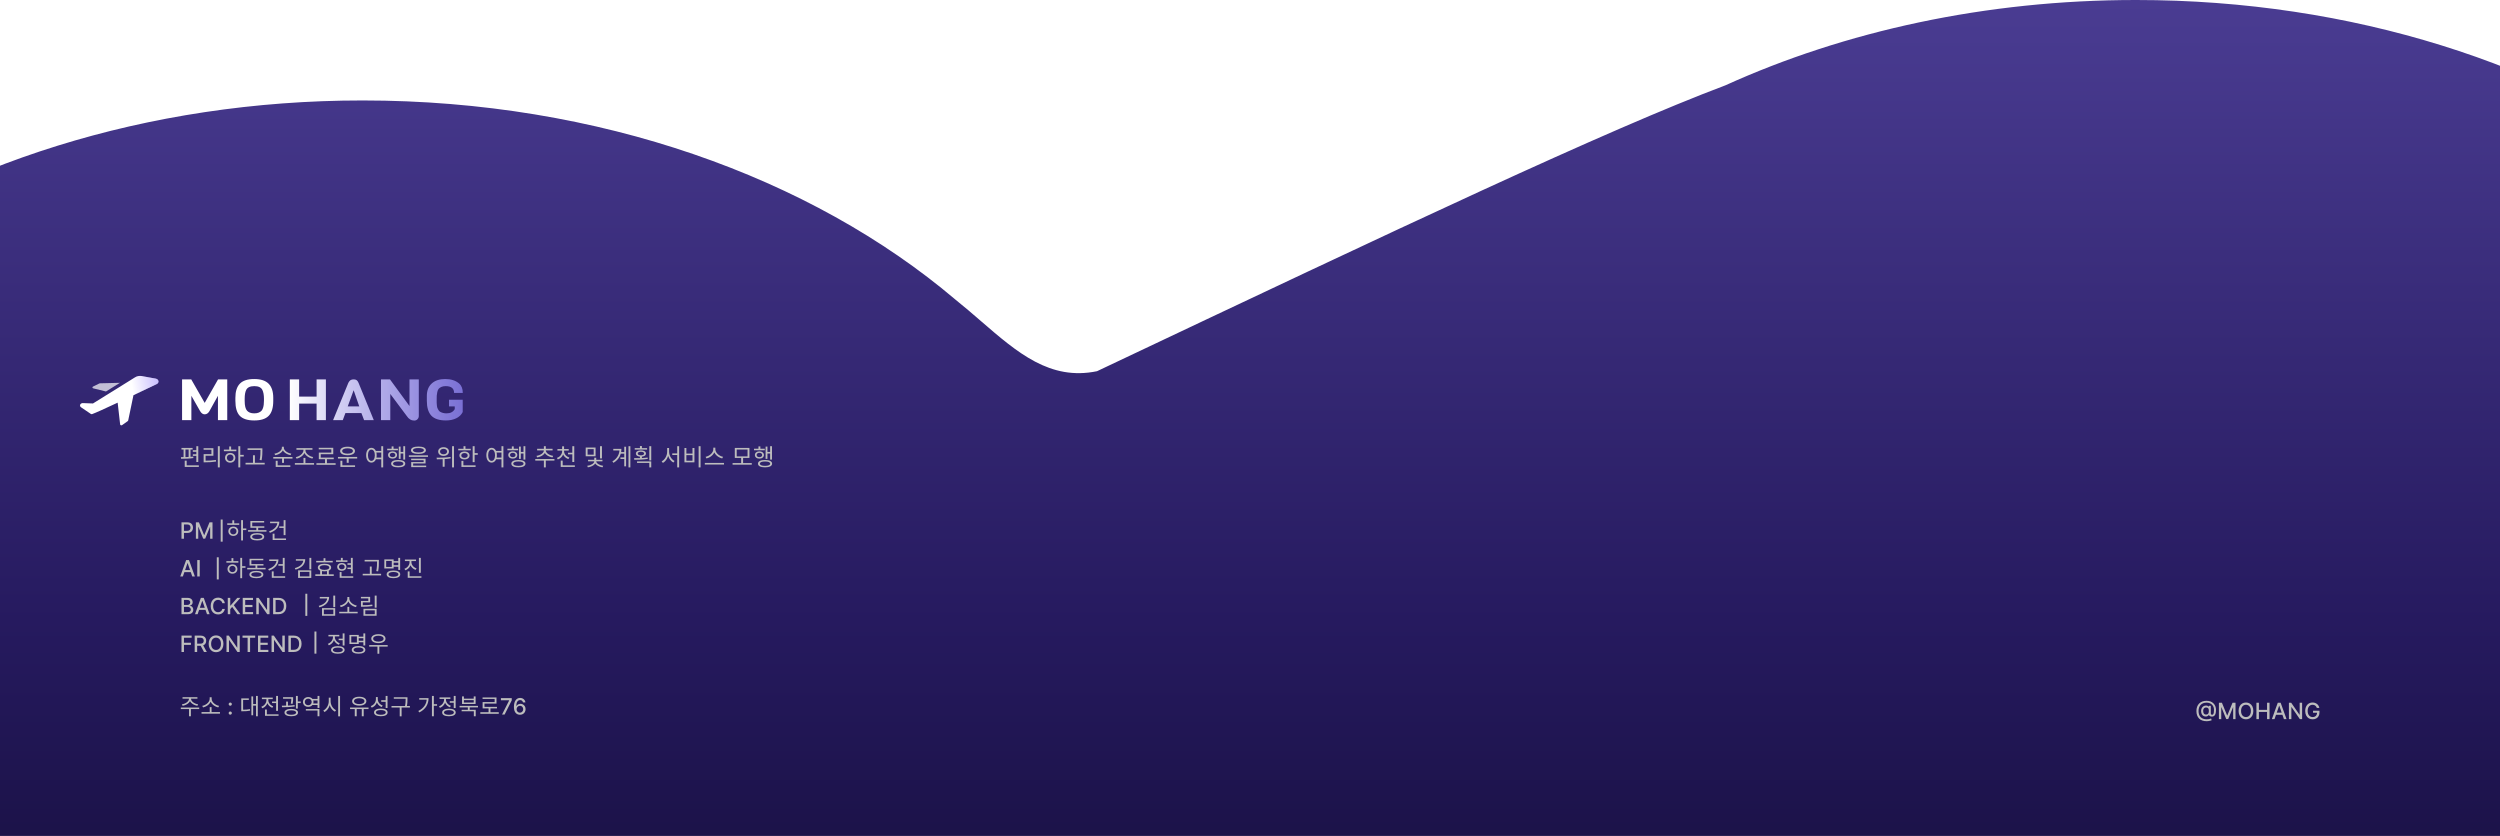 <svg width="1920" height="642" viewBox="0 0 1920 642" fill="none" xmlns="http://www.w3.org/2000/svg">
<g clip-path="url(#clip0_338_259)">
<path fill-rule="evenodd" clip-rule="evenodd" d="M1640.5 886.74C1973.25 886.74 2243 688.236 2243 443.37C2243 198.504 1973.25 0 1640.5 0C1524.84 0 1416.79 23.983 1325.04 65.559C1233.47 100.077 1077.86 173.645 842.5 285.087C806.489 292.545 781.395 270.842 753.342 246.579C746.963 241.061 740.431 235.412 733.582 229.942C623.116 136.335 460.201 77.146 278.5 77.146C-54.252 77.146 -324 275.65 -324 520.517C-324 765.383 -54.252 963.887 278.5 963.887C510.835 963.887 712.455 867.113 812.985 725.354H1175.54C1286.04 823.915 1453.3 886.74 1640.5 886.74Z" fill="url(#paint0_linear_338_259)"/>
<g filter="url(#filter0_d_338_259)">
<path d="M167.379 301.516L160.801 313.381C159.841 314.963 158.642 315.754 157.203 315.754C155.798 315.754 154.616 314.919 153.657 313.249L146.975 301.516V320.192H139.831V288.905H146.872L157.203 306.965L167.482 288.905H174.523V320.192H167.379V301.516ZM209.86 303.098V305.471C209.86 310.715 208.695 314.523 206.365 316.896C204.07 319.269 200.369 320.456 195.264 320.456C190.158 320.456 186.458 319.269 184.162 316.896C181.901 314.523 180.77 310.671 180.77 305.339V303.054C180.77 298.191 181.918 294.573 184.214 292.2C186.544 289.828 190.21 288.641 195.212 288.641C200.249 288.641 203.95 289.842 206.314 292.244C208.678 294.646 209.86 298.265 209.86 303.098ZM202.716 305.339V303.714C202.716 300.901 202.305 298.66 201.483 296.99C200.523 295.057 198.467 294.09 195.315 294.09C192.129 294.09 190.056 295.057 189.096 296.99C188.308 298.572 187.914 300.813 187.914 303.714V305.339C187.914 309.118 188.531 311.667 189.764 312.985C190.244 313.542 190.947 314.025 191.872 314.436C192.831 314.816 193.962 315.007 195.264 315.007C196.6 315.007 197.731 314.816 198.656 314.436C199.581 314.054 200.301 313.586 200.815 313.029C201.328 312.472 201.722 311.74 201.997 310.832C202.476 309.396 202.716 307.566 202.716 305.339Z" fill="white"/>
<path d="M250.29 320.192H243.146V307.537H229.731V320.192H222.587V288.905H229.731V302.132H243.146V288.905H250.29V320.192ZM287.067 320.192H279.615L277.559 314.787H265.276L263.271 320.192H255.819L267.537 291.541C268.051 290.545 268.616 289.857 269.233 289.476C269.884 289.095 270.672 288.905 271.597 288.905C272.523 288.905 273.259 289.081 273.807 289.432C274.389 289.784 274.903 290.487 275.349 291.541L287.067 320.192ZM275.915 309.646L271.597 297.254L267.075 309.646H275.915ZM321.641 288.905V317.028C321.641 317.995 321.298 318.83 320.613 319.533C319.927 320.206 319.122 320.544 318.197 320.544C315.833 320.544 313.897 319.371 312.39 317.028L299.746 300.11V320.192H292.602V288.905H299.489L314.497 309.382V288.905H321.641ZM327.819 305.471V301.604C327.819 297.532 329.07 294.354 331.571 292.069C334.073 289.784 337.533 288.641 341.953 288.641C346.373 288.641 349.92 289.784 352.592 292.069C354.477 293.68 355.419 296.097 355.419 299.319H348.737C348.737 295.833 346.562 294.09 342.21 294.09C340.909 294.09 339.795 294.31 338.87 294.749C337.979 295.159 337.311 295.642 336.865 296.199C336.42 296.756 336.077 297.576 335.837 298.66C335.598 299.744 335.461 300.652 335.426 301.385C335.392 302.117 335.375 303.098 335.375 304.329C335.375 305.559 335.375 306.394 335.375 306.833C335.409 307.243 335.461 307.932 335.529 308.899C335.632 309.836 335.769 310.51 335.94 310.92C336.146 311.33 336.42 311.857 336.762 312.502C337.139 313.146 337.602 313.601 338.15 313.864C339.555 314.626 341.148 315.007 342.93 315.007C345.911 315.007 348.018 313.923 349.251 311.755V309.646H344.831V304.548H355.368V313.996C354.306 316.134 352.627 317.746 350.331 318.83C348.035 319.914 345.431 320.456 342.519 320.456C337.345 320.456 333.593 319.225 331.263 316.765C328.967 314.274 327.819 310.51 327.819 305.471Z" fill="url(#paint1_linear_338_259)"/>
<mask id="mask0_338_259" style="mask-type:luminance" maskUnits="userSpaceOnUse" x="61" y="277" width="64" height="55">
<path d="M124.415 277.407H61V331.627H124.415V277.407Z" fill="white"/>
</mask>
<g mask="url(#mask0_338_259)">
<path d="M71.625 295.803L81.385 298.212L92.112 291.551L76.717 291.929C76.566 291.934 76.419 291.974 76.293 292.045L71.421 294.439C71.27 294.511 71.147 294.62 71.069 294.752C70.99 294.884 70.96 295.033 70.982 295.18C71.004 295.327 71.077 295.465 71.192 295.576C71.306 295.687 71.457 295.766 71.625 295.803Z" fill="white" fill-opacity="0.7"/>
<path d="M119.608 288.343L108.915 286.369C108.016 286.203 107.085 286.203 106.186 286.371C105.287 286.539 104.44 286.87 103.704 287.342L71.404 307.412L63.647 307.122C63.203 307.109 62.765 307.215 62.396 307.427C62.026 307.638 61.744 307.943 61.588 308.299C61.432 308.655 61.411 309.044 61.528 309.411C61.645 309.778 61.893 310.104 62.239 310.343L69.792 315.466C69.916 315.552 70.064 315.609 70.222 315.632C70.379 315.655 70.541 315.643 70.691 315.597C72.847 314.885 80.875 311.243 90.363 306.788L92.264 323.491C92.28 323.636 92.342 323.774 92.444 323.891C92.545 324.007 92.681 324.098 92.839 324.154C92.996 324.209 93.168 324.226 93.336 324.204C93.504 324.182 93.661 324.121 93.792 324.028L98.035 321.009C98.267 320.843 98.424 320.612 98.477 320.357L102.499 301.07C109.288 297.848 115.772 294.728 120.338 292.523C120.812 292.302 121.195 291.962 121.436 291.55C121.676 291.137 121.762 290.671 121.683 290.215C121.603 289.758 121.361 289.334 120.99 289C120.619 288.665 120.137 288.436 119.608 288.343Z" fill="white"/>
<path d="M119.608 288.343L108.915 286.369C108.016 286.203 107.085 286.203 106.186 286.371C105.287 286.539 104.44 286.87 103.704 287.342L71.404 307.412L63.647 307.122C63.203 307.109 62.765 307.215 62.396 307.427C62.026 307.638 61.744 307.943 61.588 308.299C61.432 308.655 61.411 309.044 61.528 309.411C61.645 309.778 61.893 310.104 62.239 310.343L69.792 315.466C69.916 315.552 70.064 315.609 70.222 315.632C70.379 315.655 70.541 315.643 70.691 315.597C72.847 314.885 80.875 311.243 90.363 306.788L92.264 323.491C92.28 323.636 92.342 323.774 92.444 323.891C92.545 324.007 92.681 324.098 92.839 324.154C92.996 324.209 93.168 324.226 93.336 324.204C93.504 324.182 93.661 324.121 93.792 324.028L98.035 321.009C98.267 320.843 98.424 320.612 98.477 320.357L102.499 301.07C109.288 297.848 115.772 294.728 120.338 292.523C120.812 292.302 121.195 291.962 121.436 291.55C121.676 291.137 121.762 290.671 121.683 290.215C121.603 289.758 121.361 289.334 120.99 289C120.619 288.665 120.137 288.436 119.608 288.343Z" fill="url(#paint2_linear_338_259)" fill-opacity="0.6"/>
</g>
</g>
<path d="M150.78 342.684H152.274V354.798H150.78V342.684ZM139.368 343.998H147.936V345.222H139.368V343.998ZM139.098 352.35L138.936 351.072C141.6 351.072 145.398 351.036 148.44 350.676L148.53 351.792C145.398 352.296 141.744 352.35 139.098 352.35ZM140.988 345.042H142.428V351.288H140.988V345.042ZM144.876 345.042H146.316V351.288H144.876V345.042ZM148.08 345.762H151.572V346.986H148.08V345.762ZM148.08 348.876H151.572V350.1H148.08V348.876ZM141.87 357.372H152.706V358.596H141.87V357.372ZM141.87 353.808H143.364V358.146H141.87V353.808ZM167.303 342.666H168.797V358.974H167.303V342.666ZM156.395 353.808H157.745C160.463 353.808 162.893 353.7 165.773 353.232L165.935 354.456C162.983 354.942 160.535 355.05 157.745 355.05H156.395V353.808ZM156.359 344.196H163.883V350.01H157.889V354.276H156.395V348.786H162.371V345.42H156.359V344.196ZM183.033 342.684H184.527V358.956H183.033V342.684ZM184.167 349.362H187.191V350.622H184.167V349.362ZM171.927 345.276H181.521V346.5H171.927V345.276ZM176.787 347.85C179.091 347.85 180.747 349.398 180.747 351.594C180.747 353.79 179.091 355.338 176.787 355.338C174.501 355.338 172.827 353.79 172.827 351.594C172.827 349.398 174.501 347.85 176.787 347.85ZM176.787 349.092C175.311 349.092 174.249 350.118 174.249 351.594C174.249 353.052 175.311 354.096 176.787 354.096C178.263 354.096 179.325 353.052 179.325 351.594C179.325 350.118 178.263 349.092 176.787 349.092ZM176.013 342.882H177.507V345.834H176.013V342.882ZM190.124 344.304H200.6V345.546H190.124V344.304ZM188.576 355.446H203.282V356.688H188.576V355.446ZM194.282 349.632H195.776V356.058H194.282V349.632ZM200.042 344.304H201.518V345.924C201.518 347.94 201.518 350.172 200.924 353.466L199.43 353.268C200.042 350.154 200.042 347.868 200.042 345.924V344.304ZM216.486 343.098H217.764V343.89C217.764 346.842 214.65 349.02 211.356 349.596L210.762 348.408C213.642 347.976 216.486 346.068 216.486 343.89V343.098ZM216.72 343.098H217.998V343.89C217.998 346.014 220.878 347.958 223.704 348.39L223.146 349.56C219.852 349.002 216.72 346.77 216.72 343.89V343.098ZM209.88 350.964H224.622V352.188H209.88V350.964ZM216.612 351.72H218.106V355.464H216.612V351.72ZM211.752 357.372H222.984V358.596H211.752V357.372ZM211.752 353.898H213.228V357.768H211.752V353.898ZM226.457 355.626H241.199V356.868H226.457V355.626ZM233.081 351.684H234.557V356.04H233.081V351.684ZM233.045 344.736H234.305V345.744C234.305 349.074 230.975 351.594 227.771 352.26L227.159 351.072C229.967 350.604 233.045 348.318 233.045 345.744V344.736ZM233.315 344.736H234.575V345.744C234.575 348.318 237.671 350.55 240.515 351.018L239.921 352.206C236.663 351.558 233.315 349.074 233.315 345.744V344.736ZM227.663 344.16H239.957V345.384H227.663V344.16ZM243.015 355.716H257.757V356.958H243.015V355.716ZM249.603 352.224H251.097V356.238H249.603V352.224ZM244.797 343.89H255.939V348.822H246.327V352.08H244.851V347.616H254.463V345.096H244.797V343.89ZM244.851 351.45H256.317V352.674H244.851V351.45ZM259.556 350.928H274.316V352.152H259.556V350.928ZM266.288 351.702H267.8V355.446H266.288V351.702ZM261.428 357.354H272.678V358.596H261.428V357.354ZM261.428 353.844H262.922V357.696H261.428V353.844ZM266.918 343.08C270.356 343.08 272.624 344.34 272.624 346.356C272.624 348.372 270.356 349.632 266.918 349.632C263.462 349.632 261.212 348.372 261.212 346.356C261.212 344.34 263.462 343.08 266.918 343.08ZM266.918 344.304C264.434 344.304 262.796 345.096 262.796 346.356C262.796 347.634 264.434 348.408 266.918 348.408C269.402 348.408 271.04 347.634 271.04 346.356C271.04 345.096 269.402 344.304 266.918 344.304ZM288.222 346.302H293.136V347.544H288.222V346.302ZM288.222 351.45H293.136V352.692H288.222V351.45ZM285.234 343.926C287.592 343.926 289.284 346.14 289.284 349.596C289.284 353.07 287.592 355.284 285.234 355.284C282.858 355.284 281.184 353.07 281.184 349.596C281.184 346.14 282.858 343.926 285.234 343.926ZM285.234 345.276C283.668 345.276 282.588 346.968 282.588 349.596C282.588 352.242 283.668 353.97 285.234 353.97C286.8 353.97 287.88 352.242 287.88 349.596C287.88 346.968 286.8 345.276 285.234 345.276ZM292.812 342.666H294.288V358.974H292.812V342.666ZM309.731 342.684H311.153V352.98H309.731V342.684ZM307.085 347.094H310.163V348.336H307.085V347.094ZM306.257 343.008H307.661V352.404H306.257V343.008ZM297.365 344.628H305.609V345.816H297.365V344.628ZM301.505 346.644C303.539 346.644 304.961 347.76 304.961 349.434C304.961 351.126 303.539 352.224 301.505 352.224C299.453 352.224 298.031 351.126 298.031 349.434C298.031 347.76 299.453 346.644 301.505 346.644ZM301.505 347.76C300.227 347.76 299.363 348.426 299.363 349.434C299.363 350.46 300.227 351.108 301.505 351.108C302.765 351.108 303.629 350.46 303.629 349.434C303.629 348.426 302.765 347.76 301.505 347.76ZM300.767 342.81H302.225V345.294H300.767V342.81ZM305.825 353.268C309.209 353.268 311.243 354.276 311.243 356.094C311.243 357.894 309.209 358.92 305.825 358.92C302.405 358.92 300.389 357.894 300.389 356.094C300.389 354.276 302.405 353.268 305.825 353.268ZM305.825 354.42C303.323 354.42 301.865 355.014 301.865 356.094C301.865 357.174 303.323 357.786 305.825 357.786C308.291 357.786 309.767 357.174 309.767 356.094C309.767 355.014 308.291 354.42 305.825 354.42ZM321.357 342.954C324.939 342.954 327.081 343.962 327.081 345.78C327.081 347.598 324.939 348.606 321.357 348.606C317.757 348.606 315.633 347.598 315.633 345.78C315.633 343.962 317.757 342.954 321.357 342.954ZM321.357 344.088C318.693 344.088 317.163 344.7 317.163 345.78C317.163 346.86 318.693 347.472 321.357 347.472C324.003 347.472 325.533 346.86 325.533 345.78C325.533 344.7 324.003 344.088 321.357 344.088ZM313.995 349.686H328.701V350.892H313.995V349.686ZM315.777 352.278H326.829V355.95H317.289V357.93H315.813V354.87H325.353V353.43H315.777V352.278ZM315.813 357.606H327.315V358.776H315.813V357.606ZM340.646 343.44C343.076 343.44 344.804 344.79 344.804 346.788C344.804 348.768 343.076 350.154 340.646 350.154C338.234 350.154 336.506 348.768 336.506 346.788C336.506 344.79 338.234 343.44 340.646 343.44ZM340.646 344.682C339.062 344.682 337.928 345.546 337.928 346.788C337.928 348.048 339.062 348.894 340.646 348.894C342.23 348.894 343.364 348.048 343.364 346.788C343.364 345.546 342.23 344.682 340.646 344.682ZM339.98 351.954H341.474V358.452H339.98V351.954ZM347.18 342.684H348.656V358.974H347.18V342.684ZM335.498 352.764L335.3 351.504C338.324 351.504 342.446 351.468 346.028 350.928L346.136 352.044C342.464 352.71 338.468 352.764 335.498 352.764ZM363.018 342.702H364.512V354.906H363.018V342.702ZM364.044 348.03H366.924V349.29H364.044V348.03ZM351.93 344.664H361.542V345.87H351.93V344.664ZM356.736 346.77C359.04 346.77 360.624 347.976 360.624 349.812C360.624 351.63 359.04 352.836 356.736 352.836C354.414 352.836 352.83 351.63 352.83 349.812C352.83 347.976 354.414 346.77 356.736 346.77ZM356.736 347.94C355.26 347.94 354.252 348.678 354.252 349.812C354.252 350.928 355.26 351.666 356.736 351.666C358.194 351.666 359.202 350.928 359.202 349.812C359.202 348.678 358.194 347.94 356.736 347.94ZM355.98 342.684H357.474V345.294H355.98V342.684ZM354.378 357.372H365.25V358.596H354.378V357.372ZM354.378 353.934H355.872V357.894H354.378V353.934ZM380.542 346.302H385.456V347.544H380.542V346.302ZM380.542 351.45H385.456V352.692H380.542V351.45ZM377.554 343.926C379.912 343.926 381.604 346.14 381.604 349.596C381.604 353.07 379.912 355.284 377.554 355.284C375.178 355.284 373.504 353.07 373.504 349.596C373.504 346.14 375.178 343.926 377.554 343.926ZM377.554 345.276C375.988 345.276 374.908 346.968 374.908 349.596C374.908 352.242 375.988 353.97 377.554 353.97C379.12 353.97 380.2 352.242 380.2 349.596C380.2 346.968 379.12 345.276 377.554 345.276ZM385.132 342.666H386.608V358.974H385.132V342.666ZM402.051 342.684H403.473V352.98H402.051V342.684ZM399.405 347.094H402.483V348.336H399.405V347.094ZM398.577 343.008H399.981V352.404H398.577V343.008ZM389.685 344.628H397.929V345.816H389.685V344.628ZM393.825 346.644C395.859 346.644 397.281 347.76 397.281 349.434C397.281 351.126 395.859 352.224 393.825 352.224C391.773 352.224 390.351 351.126 390.351 349.434C390.351 347.76 391.773 346.644 393.825 346.644ZM393.825 347.76C392.547 347.76 391.683 348.426 391.683 349.434C391.683 350.46 392.547 351.108 393.825 351.108C395.085 351.108 395.949 350.46 395.949 349.434C395.949 348.426 395.085 347.76 393.825 347.76ZM393.087 342.81H394.545V345.294H393.087V342.81ZM398.145 353.268C401.529 353.268 403.563 354.276 403.563 356.094C403.563 357.894 401.529 358.92 398.145 358.92C394.725 358.92 392.709 357.894 392.709 356.094C392.709 354.276 394.725 353.268 398.145 353.268ZM398.145 354.42C395.643 354.42 394.185 355.014 394.185 356.094C394.185 357.174 395.643 357.786 398.145 357.786C400.611 357.786 402.087 357.174 402.087 356.094C402.087 355.014 400.611 354.42 398.145 354.42ZM417.703 353.034H419.179V358.974H417.703V353.034ZM411.097 352.512H425.803V353.754H411.097V352.512ZM417.685 345.474H418.999V345.888C418.999 348.696 415.957 350.766 412.537 351.288L412.015 350.1C414.949 349.704 417.685 347.922 417.685 345.888V345.474ZM417.883 345.474H419.179V345.888C419.179 347.904 421.933 349.704 424.849 350.1L424.309 351.288C420.907 350.784 417.883 348.66 417.883 345.888V345.474ZM412.519 344.682H424.381V345.906H412.519V344.682ZM417.703 342.684H419.179V345.114H417.703V342.684ZM431.706 345.744H432.93V346.554C432.93 349.488 431.148 351.9 428.43 352.854L427.692 351.684C430.104 350.856 431.706 348.84 431.706 346.554V345.744ZM431.958 345.744H433.2V346.554C433.2 348.714 434.856 350.622 437.268 351.378L436.53 352.566C433.812 351.666 431.958 349.362 431.958 346.554V345.744ZM428.106 344.862H436.782V346.068H428.106V344.862ZM431.706 342.792H433.2V345.312H431.706V342.792ZM436.242 347.688H440.346V348.93H436.242V347.688ZM439.536 342.702H441.03V354.834H439.536V342.702ZM430.644 357.372H441.48V358.596H430.644V357.372ZM430.644 353.754H432.138V358.038H430.644V353.754ZM449.824 343.728H457.402V350.388H449.824V343.728ZM455.962 344.934H451.264V349.2H455.962V344.934ZM460.804 342.684H462.298V352.026H460.804V342.684ZM456.394 353.952H457.672V354.258C457.672 356.598 454.774 358.47 451.48 358.902L450.976 357.75C453.802 357.426 456.394 355.878 456.394 354.258V353.952ZM456.61 353.952H457.906V354.258C457.906 355.824 460.426 357.408 463.252 357.75L462.748 358.902C459.436 358.452 456.61 356.544 456.61 354.258V353.952ZM451.624 353.124H462.676V354.294H451.624V353.124ZM456.394 351.558H457.906V353.646H456.394V351.558ZM476.6 347.202H480.218V348.408H476.6V347.202ZM476.474 351.288H480.182V352.494H476.474V351.288ZM482.684 342.684H484.124V358.956H482.684V342.684ZM479.426 343.098H480.83V358.128H479.426V343.098ZM475.79 344.736H477.23C477.23 349.002 475.52 352.836 471.146 355.446L470.282 354.384C474.08 352.08 475.79 348.84 475.79 345.006V344.736ZM471.002 344.736H476.384V345.96H471.002V344.736ZM487.453 344.16H496.975V345.276H487.453V344.16ZM492.223 345.906C494.563 345.906 496.093 346.842 496.093 348.318C496.093 349.812 494.563 350.748 492.223 350.748C489.901 350.748 488.371 349.812 488.371 348.318C488.371 346.842 489.901 345.906 492.223 345.906ZM492.223 346.95C490.765 346.95 489.775 347.472 489.775 348.318C489.775 349.146 490.765 349.704 492.223 349.704C493.717 349.704 494.671 349.146 494.671 348.318C494.671 347.472 493.717 346.95 492.223 346.95ZM491.467 342.576H492.979V344.754H491.467V342.576ZM491.467 350.154H492.979V352.368H491.467V350.154ZM498.667 342.702H500.161V353.592H498.667V342.702ZM489.253 354.348H500.161V358.956H498.667V355.536H489.253V354.348ZM487.129 353.088L486.931 351.882C489.919 351.882 493.951 351.864 497.371 351.396L497.479 352.44C493.933 353.034 490.063 353.088 487.129 353.088ZM516.299 348.192H520.835V349.416H516.299V348.192ZM512.375 344.088H513.599V346.986C513.599 350.64 511.673 354.132 509.099 355.518L508.145 354.33C510.539 353.142 512.375 350.01 512.375 346.986V344.088ZM512.663 344.088H513.869V346.986C513.869 349.956 515.705 352.908 518.063 354.024L517.181 355.23C514.553 353.898 512.663 350.55 512.663 346.986V344.088ZM520.097 342.666H521.573V358.974H520.097V342.666ZM536.548 342.666H538.042V358.974H536.548V342.666ZM525.658 344.052H527.134V348.354H531.832V344.052H533.326V355.05H525.658V344.052ZM527.134 349.542V353.826H531.832V349.542H527.134ZM547.814 343.8H549.11V345.042C549.11 348.588 545.816 351.342 542.558 352.08L541.892 350.838C544.754 350.298 547.814 347.814 547.814 345.042V343.8ZM548.084 343.8H549.38V345.042C549.38 347.832 552.458 350.298 555.302 350.838L554.636 352.08C551.396 351.342 548.084 348.606 548.084 345.042V343.8ZM541.298 355.536H556.04V356.76H541.298V355.536ZM562.621 355.644H577.363V356.886H562.621V355.644ZM569.209 351.432H570.703V355.986H569.209V351.432ZM564.331 344.034H575.563V351.702H564.331V344.034ZM574.123 345.24H565.789V350.496H574.123V345.24ZM591.455 342.684H592.877V352.98H591.455V342.684ZM588.809 347.094H591.887V348.336H588.809V347.094ZM587.981 343.008H589.385V352.404H587.981V343.008ZM579.089 344.628H587.333V345.816H579.089V344.628ZM583.229 346.644C585.263 346.644 586.685 347.76 586.685 349.434C586.685 351.126 585.263 352.224 583.229 352.224C581.177 352.224 579.755 351.126 579.755 349.434C579.755 347.76 581.177 346.644 583.229 346.644ZM583.229 347.76C581.951 347.76 581.087 348.426 581.087 349.434C581.087 350.46 581.951 351.108 583.229 351.108C584.489 351.108 585.353 350.46 585.353 349.434C585.353 348.426 584.489 347.76 583.229 347.76ZM582.491 342.81H583.949V345.294H582.491V342.81ZM587.549 353.268C590.933 353.268 592.967 354.276 592.967 356.094C592.967 357.894 590.933 358.92 587.549 358.92C584.129 358.92 582.113 357.894 582.113 356.094C582.113 354.276 584.129 353.268 587.549 353.268ZM587.549 354.42C585.047 354.42 583.589 355.014 583.589 356.094C583.589 357.174 585.047 357.786 587.549 357.786C590.015 357.786 591.491 357.174 591.491 356.094C591.491 355.014 590.015 354.42 587.549 354.42Z" fill="#BDBDBD"/>
<path d="M145.125 536.01H146.37V536.667C146.37 539.469 143.396 541.527 140.248 542.063L139.695 540.922C142.445 540.524 145.125 538.725 145.125 536.667V536.01ZM145.488 536.01H146.716V536.667C146.716 538.725 149.414 540.524 152.147 540.922L151.61 542.063C148.446 541.527 145.488 539.469 145.488 536.667V536.01ZM145.177 544.138H146.595V550.105H145.177V544.138ZM138.865 543.377H152.994V544.553H138.865V543.377ZM140.179 535.439H151.628V536.598H140.179V535.439ZM154.774 546.888H168.938V548.081H154.774V546.888ZM161.069 543.101H162.487V547.286H161.069V543.101ZM161.034 535.509H162.28V536.719C162.28 540.057 159.08 542.634 155.933 543.291L155.327 542.098C158.077 541.596 161.034 539.296 161.034 536.719V535.509ZM161.294 535.509H162.539V536.719C162.539 539.313 165.514 541.596 168.263 542.098L167.641 543.291C164.493 542.634 161.294 540.057 161.294 536.719V535.509ZM176.84 548.873C176.504 548.873 176.215 548.754 175.974 548.516C175.732 548.275 175.611 547.984 175.611 547.644C175.611 547.309 175.732 547.022 175.974 546.784C176.215 546.543 176.504 546.422 176.84 546.422C177.175 546.422 177.464 546.543 177.706 546.784C177.947 547.022 178.068 547.309 178.068 547.644C178.068 547.869 178.011 548.076 177.896 548.265C177.785 548.449 177.638 548.596 177.454 548.707C177.27 548.817 177.065 548.873 176.84 548.873ZM176.84 542.006C176.504 542.006 176.215 541.886 175.974 541.644C175.732 541.403 175.611 541.114 175.611 540.778C175.611 540.442 175.732 540.156 175.974 539.918C176.215 539.677 176.504 539.556 176.84 539.556C177.175 539.556 177.464 539.677 177.706 539.918C177.947 540.156 178.068 540.442 178.068 540.778C178.068 541.003 178.011 541.21 177.896 541.398C177.785 541.583 177.638 541.73 177.454 541.841C177.27 541.951 177.065 542.006 176.84 542.006ZM196.616 534.471H197.999V550.105H196.616V534.471ZM193.97 540.731H196.979V541.925H193.97V540.731ZM193.07 534.817H194.419V549.309H193.07V534.817ZM185.288 545.055H186.308C188.591 545.055 190.148 544.968 191.964 544.588L192.102 545.781C190.234 546.179 188.66 546.248 186.308 546.248H185.288V545.055ZM185.288 536.373H191.099V537.549H186.706V545.591H185.288V536.373ZM208.928 538.777H212.871V539.953H208.928V538.777ZM212.058 534.488H213.493V545.937H212.058V534.488ZM203.515 548.583H213.926V549.759H203.515V548.583ZM203.515 544.934H204.95V549.188H203.515V544.934ZM204.622 536.425H205.798V537.688C205.798 540.524 204.034 542.98 201.422 543.948L200.678 542.807C203.013 541.977 204.622 539.901 204.622 537.688V536.425ZM204.898 536.425H206.057V537.67C206.057 539.694 207.579 541.665 209.844 542.461L209.118 543.585C206.576 542.668 204.898 540.316 204.898 537.67V536.425ZM201.128 535.751H209.481V536.909H201.128V535.751ZM217.383 535.439H224.301V536.615H217.383V535.439ZM219.735 538.829H221.153V542.565H219.735V538.829ZM223.73 535.439H225.131V536.287C225.131 537.273 225.131 538.673 224.733 540.524L223.332 540.403C223.73 538.57 223.73 537.273 223.73 536.287V535.439ZM227.275 534.471H228.711V544.225H227.275V534.471ZM228.054 538.725H230.942V539.936H228.054V538.725ZM216.605 543.153L216.432 541.959C219.268 541.959 223.056 541.907 226.221 541.492L226.324 542.547C223.09 543.083 219.389 543.153 216.605 543.153ZM223.661 544.415C226.878 544.415 228.867 545.453 228.867 547.234C228.867 549.033 226.878 550.07 223.661 550.07C220.444 550.07 218.49 549.033 218.49 547.234C218.49 545.453 220.444 544.415 223.661 544.415ZM223.661 545.539C221.344 545.539 219.925 546.162 219.925 547.234C219.925 548.306 221.344 548.929 223.661 548.929C225.996 548.929 227.397 548.306 227.397 547.234C227.397 546.162 225.996 545.539 223.661 545.539ZM239.57 536.771H244.343V537.947H239.57V536.771ZM239.57 540.264H244.343V541.458H239.57V540.264ZM234.884 544.553H245.312V550.105H243.876V545.712H234.884V544.553ZM243.876 534.471H245.312V543.689H243.876V534.471ZM236.717 535.336C239.017 535.336 240.746 536.892 240.746 539.106C240.746 541.319 239.017 542.859 236.717 542.859C234.399 542.859 232.687 541.319 232.687 539.106C232.687 536.892 234.399 535.336 236.717 535.336ZM236.717 536.564C235.195 536.564 234.071 537.618 234.071 539.106C234.071 540.593 235.195 541.631 236.717 541.631C238.239 541.631 239.38 540.593 239.38 539.106C239.38 537.618 238.239 536.564 236.717 536.564ZM252.488 535.82H253.664V538.622C253.664 542.219 251.727 545.556 249.167 546.854L248.285 545.678C250.603 544.571 252.488 541.579 252.488 538.622V535.82ZM252.73 535.82H253.906V538.622C253.906 541.475 255.773 544.346 258.091 545.418L257.226 546.56C254.684 545.314 252.73 542.098 252.73 538.622V535.82ZM259.717 534.454H261.152V550.122H259.717V534.454ZM272.472 544.138H273.942V550.105H272.472V544.138ZM277.851 544.138H279.321V550.105H277.851V544.138ZM268.84 543.36H283.022V544.553H268.84V543.36ZM275.896 535.094C279.165 535.094 281.361 536.408 281.361 538.5C281.361 540.576 279.165 541.907 275.896 541.907C272.645 541.907 270.431 540.576 270.431 538.5C270.431 536.408 272.645 535.094 275.896 535.094ZM275.896 536.252C273.51 536.252 271.884 537.134 271.884 538.5C271.884 539.867 273.51 540.749 275.896 540.749C278.283 540.749 279.891 539.867 279.891 538.5C279.891 537.134 278.283 536.252 275.896 536.252ZM288.693 535.353H289.886V536.961C289.886 539.988 288.174 542.461 285.493 543.464L284.75 542.288C287.136 541.44 288.693 539.348 288.693 536.961V535.353ZM288.952 535.353H290.128V536.909C290.128 539.123 291.65 541.077 293.933 541.873L293.155 542.997C290.63 542.046 288.952 539.746 288.952 536.909V535.353ZM296.181 534.471H297.616V543.723H296.181V534.471ZM292.48 544.173C295.697 544.173 297.686 545.262 297.686 547.13C297.686 548.998 295.697 550.07 292.48 550.07C289.246 550.07 287.257 548.998 287.257 547.13C287.257 545.262 289.246 544.173 292.48 544.173ZM292.48 545.314C290.128 545.314 288.693 545.989 288.693 547.13C288.693 548.272 290.128 548.946 292.48 548.946C294.832 548.946 296.268 548.272 296.268 547.13C296.268 545.989 294.832 545.314 292.48 545.314ZM292.791 537.774H296.492V538.967H292.791V537.774ZM302.44 535.491H312.211V536.65H302.44V535.491ZM300.676 542.201H314.805V543.377H300.676V542.201ZM306.989 542.98H308.424V550.122H306.989V542.98ZM311.537 535.491H312.938V536.84C312.938 538.466 312.938 540.299 312.35 542.945L310.932 542.755C311.537 540.23 311.537 538.414 311.537 536.84V535.491ZM331.729 534.454H333.182V550.105H331.729V534.454ZM332.784 540.801H335.672V541.994H332.784V540.801ZM327.734 536.148H329.135C329.135 540.593 327.094 544.605 322.044 547.148L321.249 546.041C325.572 543.844 327.734 540.507 327.734 536.373V536.148ZM321.975 536.148H328.478V537.324H321.975V536.148ZM345.407 538.518H348.935V539.711H345.407V538.518ZM348.486 534.471H349.921V543.792H348.486V534.471ZM344.785 544.259C348.001 544.259 349.99 545.349 349.99 547.182C349.99 549.033 348.001 550.088 344.785 550.088C341.551 550.088 339.562 549.033 339.562 547.182C339.562 545.349 341.551 544.259 344.785 544.259ZM344.785 545.384C342.433 545.384 340.997 546.041 340.997 547.182C340.997 548.306 342.433 548.963 344.785 548.963C347.137 548.963 348.572 548.306 348.572 547.182C348.572 546.041 347.137 545.384 344.785 545.384ZM341.049 536.045H342.225V537.307C342.225 540.195 340.461 542.668 337.867 543.637L337.123 542.495C339.441 541.648 341.049 539.555 341.049 537.307V536.045ZM341.326 536.045H342.485V537.307C342.485 539.331 344.006 541.268 346.272 542.063L345.546 543.204C343.003 542.288 341.326 539.936 341.326 537.307V536.045ZM337.556 535.612H345.909V536.788H337.556V535.612ZM359.31 542.893H360.728V545.591H359.31V542.893ZM352.963 542.115H367.093V543.291H352.963V542.115ZM354.537 545.107H365.346V550.105H363.911V546.266H354.537V545.107ZM354.848 534.834H356.267V536.598H363.824V534.834H365.26V540.68H354.848V534.834ZM356.267 537.722V539.538H363.824V537.722H356.267ZM368.89 546.992H383.054V548.185H368.89V546.992ZM375.22 543.637H376.655V547.493H375.22V543.637ZM370.602 535.63H381.307V540.368H372.072V543.498H370.654V539.21H379.889V536.788H370.602V535.63ZM370.654 542.893H381.67V544.069H370.654V542.893ZM385.568 548.756L391.059 537.898V537.806H384.708V536.178H393.024V537.861L387.552 548.756H385.568ZM399.28 548.928C398.719 548.92 398.167 548.817 397.622 548.621C397.082 548.424 396.59 548.097 396.148 547.638C395.706 547.18 395.352 546.563 395.086 545.79C394.824 545.016 394.693 544.05 394.693 542.891C394.693 541.794 394.801 540.819 395.018 539.968C395.239 539.116 395.557 538.397 395.97 537.812C396.384 537.222 396.883 536.774 397.469 536.467C398.054 536.16 398.711 536.006 399.44 536.006C400.189 536.006 400.855 536.154 401.436 536.449C402.017 536.743 402.488 537.151 402.848 537.671C403.213 538.191 403.444 538.782 403.542 539.446H401.669C401.542 538.921 401.291 538.494 400.914 538.162C400.537 537.83 400.046 537.665 399.44 537.665C398.519 537.665 397.8 538.066 397.284 538.868C396.773 539.671 396.515 540.786 396.511 542.215H396.603C396.82 541.859 397.086 541.556 397.401 541.306C397.72 541.053 398.077 540.858 398.47 540.723C398.867 540.584 399.284 540.514 399.722 540.514C400.451 540.514 401.11 540.692 401.7 541.048C402.294 541.401 402.767 541.888 403.119 542.51C403.471 543.132 403.647 543.845 403.647 544.647C403.647 545.45 403.465 546.176 403.1 546.827C402.74 547.478 402.232 547.994 401.577 548.375C400.922 548.752 400.156 548.936 399.28 548.928ZM399.274 547.331C399.757 547.331 400.189 547.212 400.57 546.975C400.951 546.737 401.252 546.418 401.473 546.017C401.694 545.616 401.804 545.167 401.804 544.672C401.804 544.189 401.696 543.749 401.479 543.351C401.266 542.954 400.971 542.639 400.595 542.406C400.222 542.172 399.796 542.056 399.317 542.056C398.953 542.056 398.615 542.125 398.304 542.264C397.997 542.404 397.727 542.596 397.493 542.842C397.26 543.087 397.076 543.37 396.94 543.689C396.809 544.004 396.744 544.338 396.744 544.69C396.744 545.161 396.852 545.597 397.069 545.998C397.29 546.4 397.591 546.723 397.972 546.969C398.357 547.21 398.791 547.331 399.274 547.331Z" fill="#BDBDBD"/>
<path d="M1694.75 553.881C1693.48 553.881 1692.36 553.707 1691.37 553.359C1690.4 553.015 1689.57 552.509 1688.9 551.842C1688.23 551.171 1687.72 550.35 1687.37 549.379C1687.02 548.409 1686.85 547.302 1686.85 546.057C1686.85 544.845 1687.02 543.756 1687.38 542.79C1687.73 541.823 1688.24 541 1688.91 540.321C1689.59 539.637 1690.41 539.115 1691.37 538.755C1692.34 538.395 1693.44 538.214 1694.67 538.214C1695.84 538.214 1696.88 538.399 1697.77 538.767C1698.67 539.136 1699.42 539.641 1700.03 540.284C1700.65 540.927 1701.11 541.664 1701.42 542.495C1701.73 543.326 1701.89 544.204 1701.89 545.13C1701.89 545.776 1701.85 546.409 1701.76 547.027C1701.68 547.641 1701.53 548.198 1701.31 548.698C1701.09 549.193 1700.78 549.59 1700.36 549.889C1699.96 550.184 1699.42 550.337 1698.77 550.35C1698.42 550.362 1698.08 550.321 1697.75 550.227C1697.43 550.133 1697.15 549.981 1696.92 549.772C1696.69 549.56 1696.55 549.289 1696.5 548.962H1696.43C1696.33 549.203 1696.17 549.429 1695.94 549.637C1695.71 549.842 1695.41 550.006 1695.06 550.129C1694.71 550.247 1694.3 550.296 1693.83 550.276C1693.31 550.256 1692.85 550.139 1692.44 549.926C1692.02 549.713 1691.67 549.418 1691.37 549.042C1691.08 548.665 1690.86 548.219 1690.7 547.703C1690.55 547.187 1690.47 546.614 1690.47 545.983C1690.47 545.377 1690.56 544.835 1690.74 544.356C1690.91 543.873 1691.15 543.457 1691.45 543.109C1691.76 542.757 1692.11 542.479 1692.51 542.274C1692.91 542.069 1693.33 541.94 1693.77 541.887C1694.2 541.838 1694.59 541.85 1694.95 541.924C1695.31 541.997 1695.61 542.11 1695.85 542.262C1696.09 542.413 1696.24 542.579 1696.31 542.759H1696.39V542.071H1697.9V547.77C1697.9 548.094 1697.98 548.368 1698.15 548.593C1698.32 548.818 1698.56 548.931 1698.88 548.931C1699.25 548.931 1699.54 548.794 1699.75 548.52C1699.96 548.245 1700.11 547.824 1700.2 547.254C1700.29 546.685 1700.33 545.957 1700.33 545.068C1700.33 544.446 1700.25 543.86 1700.08 543.312C1699.92 542.759 1699.67 542.259 1699.35 541.813C1699.03 541.363 1698.64 540.976 1698.17 540.652C1697.71 540.329 1697.17 540.079 1696.58 539.903C1695.98 539.727 1695.32 539.639 1694.6 539.639C1693.63 539.639 1692.76 539.791 1691.99 540.094C1691.23 540.393 1690.59 540.824 1690.07 541.389C1689.55 541.954 1689.15 542.632 1688.88 543.422C1688.61 544.208 1688.48 545.091 1688.48 546.069C1688.48 547.089 1688.62 547.993 1688.89 548.784C1689.17 549.57 1689.57 550.233 1690.11 550.773C1690.64 551.314 1691.31 551.725 1692.1 552.008C1692.89 552.286 1693.8 552.426 1694.83 552.426C1695.29 552.426 1695.74 552.385 1696.18 552.303C1696.62 552.225 1697.02 552.137 1697.36 552.039C1697.71 551.936 1697.97 551.854 1698.14 551.793L1698.57 553.138C1698.32 553.257 1697.98 553.373 1697.56 553.488C1697.14 553.603 1696.69 553.697 1696.19 553.77C1695.71 553.844 1695.23 553.881 1694.75 553.881ZM1694.19 548.771C1694.72 548.771 1695.15 548.665 1695.47 548.452C1695.8 548.239 1696.03 547.922 1696.18 547.5C1696.32 547.074 1696.4 546.542 1696.4 545.903C1696.39 545.281 1696.31 544.786 1696.16 544.417C1696.01 544.045 1695.77 543.778 1695.45 543.619C1695.13 543.455 1694.71 543.373 1694.21 543.373C1693.75 543.373 1693.35 543.486 1693.03 543.711C1692.7 543.936 1692.45 544.241 1692.28 544.626C1692.11 545.011 1692.03 545.439 1692.02 545.91C1692.03 546.405 1692.1 546.872 1692.23 547.31C1692.37 547.744 1692.6 548.096 1692.91 548.366C1693.22 548.636 1693.65 548.771 1694.19 548.771ZM1704.12 539.694H1706.42L1710.43 549.472H1710.57L1714.58 539.694H1716.88V552.272H1715.07V543.17H1714.96L1711.25 552.254H1709.75L1706.04 543.164H1705.92V552.272H1704.12V539.694ZM1730.56 545.983C1730.56 547.326 1730.32 548.481 1729.83 549.447C1729.34 550.409 1728.66 551.15 1727.81 551.67C1726.96 552.186 1725.99 552.444 1724.9 552.444C1723.81 552.444 1722.84 552.186 1721.99 551.67C1721.13 551.15 1720.46 550.407 1719.97 549.441C1719.48 548.475 1719.23 547.322 1719.23 545.983C1719.23 544.64 1719.48 543.488 1719.97 542.526C1720.46 541.559 1721.13 540.818 1721.99 540.302C1722.84 539.782 1723.81 539.522 1724.9 539.522C1725.99 539.522 1726.96 539.782 1727.81 540.302C1728.66 540.818 1729.34 541.559 1729.83 542.526C1730.32 543.488 1730.56 544.64 1730.56 545.983ZM1728.69 545.983C1728.69 544.96 1728.52 544.098 1728.19 543.398C1727.86 542.693 1727.41 542.161 1726.84 541.801C1726.27 541.437 1725.62 541.254 1724.9 541.254C1724.18 541.254 1723.53 541.437 1722.96 541.801C1722.39 542.161 1721.94 542.693 1721.61 543.398C1721.28 544.098 1721.12 544.96 1721.12 545.983C1721.12 547.007 1721.28 547.871 1721.61 548.575C1721.94 549.275 1722.39 549.807 1722.96 550.172C1723.53 550.532 1724.18 550.712 1724.9 550.712C1725.62 550.712 1726.27 550.532 1726.84 550.172C1727.41 549.807 1727.86 549.275 1728.19 548.575C1728.52 547.871 1728.69 547.007 1728.69 545.983ZM1732.93 552.272V539.694H1734.83V545.16H1741.1V539.694H1743V552.272H1741.1V546.788H1734.83V552.272H1732.93ZM1746.83 552.272H1744.81L1749.34 539.694H1751.53L1756.06 552.272H1754.04L1750.49 541.979H1750.39L1746.83 552.272ZM1747.17 547.347H1753.7V548.943H1747.17V547.347ZM1768.03 539.694V552.272H1766.28L1759.89 543.048H1759.77V552.272H1757.88V539.694H1759.63L1766.03 548.931H1766.15V539.694H1768.03ZM1779.31 543.668C1779.19 543.295 1779.03 542.962 1778.83 542.667C1778.63 542.368 1778.4 542.114 1778.12 541.905C1777.85 541.692 1777.53 541.531 1777.18 541.42C1776.83 541.31 1776.45 541.254 1776.03 541.254C1775.33 541.254 1774.69 541.437 1774.12 541.801C1773.55 542.165 1773.1 542.7 1772.77 543.404C1772.44 544.104 1772.28 544.962 1772.28 545.977C1772.28 546.997 1772.44 547.858 1772.77 548.563C1773.1 549.267 1773.56 549.801 1774.14 550.165C1774.71 550.53 1775.37 550.712 1776.11 550.712C1776.79 550.712 1777.39 550.573 1777.89 550.294C1778.41 550.016 1778.8 549.623 1779.08 549.115C1779.36 548.604 1779.5 548.002 1779.5 547.31L1780 547.402H1776.4V545.836H1781.34V547.267C1781.34 548.323 1781.12 549.24 1780.66 550.018C1780.22 550.792 1779.6 551.39 1778.81 551.811C1778.02 552.233 1777.12 552.444 1776.11 552.444C1774.97 552.444 1773.97 552.182 1773.11 551.658C1772.26 551.134 1771.59 550.391 1771.11 549.429C1770.63 548.462 1770.39 547.316 1770.39 545.989C1770.39 544.986 1770.53 544.086 1770.81 543.287C1771.09 542.489 1771.48 541.811 1771.98 541.254C1772.49 540.693 1773.08 540.266 1773.77 539.971C1774.46 539.672 1775.21 539.522 1776.02 539.522C1776.7 539.522 1777.33 539.623 1777.92 539.823C1778.51 540.024 1779.03 540.309 1779.49 540.677C1779.95 541.046 1780.34 541.484 1780.64 541.991C1780.94 542.495 1781.15 543.054 1781.25 543.668H1779.31Z" fill="#BDBDBD"/>
<path d="M139.382 413.726V401.148H143.865C144.844 401.148 145.654 401.326 146.297 401.682C146.94 402.039 147.421 402.526 147.74 403.144C148.06 403.758 148.219 404.45 148.219 405.22C148.219 405.994 148.058 406.69 147.734 407.308C147.415 407.922 146.932 408.409 146.285 408.769C145.642 409.126 144.833 409.304 143.859 409.304H140.776V407.695H143.687C144.305 407.695 144.807 407.588 145.192 407.375C145.576 407.158 145.859 406.864 146.039 406.491C146.219 406.118 146.309 405.695 146.309 405.22C146.309 404.745 146.219 404.323 146.039 403.955C145.859 403.586 145.574 403.298 145.185 403.089C144.801 402.88 144.293 402.776 143.662 402.776H141.279V413.726H139.382ZM150.444 401.148H152.747L156.751 410.925H156.899L160.903 401.148H163.206V413.726H161.4V404.624H161.283L157.574 413.707H156.076L152.366 404.618H152.25V413.726H150.444V401.148ZM185.185 399.441H186.621V415.075H185.185V399.441ZM186.275 405.857H189.18V407.067H186.275V405.857ZM174.515 401.931H183.733V403.107H174.515V401.931ZM179.184 404.404C181.398 404.404 182.989 405.891 182.989 408.001C182.989 410.111 181.398 411.598 179.184 411.598C176.988 411.598 175.38 410.111 175.38 408.001C175.38 405.891 176.988 404.404 179.184 404.404ZM179.184 405.597C177.766 405.597 176.746 406.583 176.746 408.001C176.746 409.402 177.766 410.405 179.184 410.405C180.602 410.405 181.623 409.402 181.623 408.001C181.623 406.583 180.602 405.597 179.184 405.597ZM178.441 399.631H179.876V402.467H178.441V399.631ZM190.511 407.137H204.64V408.313H190.511V407.137ZM196.858 404.629H198.276V407.621H196.858V404.629ZM192.292 404.179H202.997V405.355H192.292V404.179ZM192.292 400.15H202.876V401.308H193.71V404.871H192.292V400.15ZM197.549 409.437C200.887 409.437 202.91 410.457 202.91 412.238C202.91 414.054 200.887 415.057 197.549 415.057C194.212 415.057 192.188 414.054 192.188 412.238C192.188 410.457 194.212 409.437 197.549 409.437ZM197.549 410.543C195.111 410.543 193.641 411.166 193.641 412.238C193.641 413.328 195.111 413.933 197.549 413.933C200.005 413.933 201.458 413.328 201.458 412.238C201.458 411.166 200.005 410.543 197.549 410.543ZM217.834 399.441H219.269V410.993H217.834V399.441ZM214.462 404.266H218.111V405.459H214.462V404.266ZM213.009 400.651H214.513C214.513 404.681 211.677 407.742 207.267 409.212L206.645 408.053C210.467 406.773 213.009 404.318 213.009 401.222V400.651ZM207.423 400.651H213.943V401.827H207.423V400.651ZM209.394 413.553H219.667V414.729H209.394V413.553ZM209.394 409.834H210.83V414.141H209.394V409.834Z" fill="#BDBDBD"/>
<line x1="170.25" y1="416" x2="170.25" y2="399" stroke="#BDBDBD" stroke-width="1.5"/>
<path d="M140.444 442.726H138.43L142.956 430.148H145.149L149.675 442.726H147.66L144.105 432.433H144.006L140.444 442.726ZM140.782 437.8H147.316V439.397H140.782V437.8ZM153.389 430.148V442.726H151.491V430.148H153.389ZM184.527 428.441H185.962V444.075H184.527V428.441ZM185.616 434.857H188.522V436.067H185.616V434.857ZM173.856 430.931H183.074V432.107H173.856V430.931ZM178.526 433.404C180.739 433.404 182.33 434.891 182.33 437.001C182.33 439.111 180.739 440.598 178.526 440.598C176.329 440.598 174.721 439.111 174.721 437.001C174.721 434.891 176.329 433.404 178.526 433.404ZM178.526 434.597C177.108 434.597 176.087 435.583 176.087 437.001C176.087 438.402 177.108 439.405 178.526 439.405C179.944 439.405 180.964 438.402 180.964 437.001C180.964 435.583 179.944 434.597 178.526 434.597ZM177.782 428.631H179.217V431.467H177.782V428.631ZM189.852 436.137H203.981V437.313H189.852V436.137ZM196.199 433.629H197.617V436.621H196.199V433.629ZM191.633 433.179H202.338V434.355H191.633V433.179ZM191.633 429.15H202.217V430.308H193.051V433.871H191.633V429.15ZM196.891 438.437C200.228 438.437 202.252 439.457 202.252 441.238C202.252 443.054 200.228 444.057 196.891 444.057C193.553 444.057 191.529 443.054 191.529 441.238C191.529 439.457 193.553 438.437 196.891 438.437ZM196.891 439.543C194.452 439.543 192.982 440.166 192.982 441.238C192.982 442.328 194.452 442.933 196.891 442.933C199.346 442.933 200.799 442.328 200.799 441.238C200.799 440.166 199.346 439.543 196.891 439.543ZM217.175 428.441H218.611V439.993H217.175V428.441ZM213.803 433.266H217.452V434.459H213.803V433.266ZM212.35 429.651H213.855C213.855 433.681 211.019 436.742 206.609 438.212L205.986 437.053C209.808 435.773 212.35 433.318 212.35 430.222V429.651ZM206.764 429.651H213.284V430.827H206.764V429.651ZM208.736 442.553H219.008V443.729H208.736V442.553ZM208.736 438.834H210.171V443.141H208.736V438.834ZM232.923 429.444H234.427C234.427 433.421 231.574 436.223 226.974 437.451L226.42 436.309C230.484 435.237 232.923 432.972 232.923 430.084V429.444ZM227.233 429.444H233.753V430.602H227.233V429.444ZM237.61 428.441H239.062V437.261H237.61V428.441ZM228.945 438.022H239.062V443.867H228.945V438.022ZM237.644 439.18H230.363V442.691H237.644V439.18ZM245.875 438.108H247.293V441.792H245.875V438.108ZM251.115 438.108H252.533V441.792H251.115V438.108ZM242.848 430.741H255.542V431.917H242.848V430.741ZM242.157 441.1H256.32V442.293H242.157V441.1ZM249.195 432.937C252.36 432.937 254.314 434.009 254.314 435.877C254.314 437.71 252.36 438.783 249.195 438.783C246.03 438.783 244.093 437.71 244.093 435.877C244.093 434.009 246.03 432.937 249.195 432.937ZM249.195 434.061C246.912 434.061 245.529 434.736 245.529 435.877C245.529 437.001 246.912 437.658 249.195 437.658C251.478 437.658 252.862 437.001 252.862 435.877C252.862 434.736 251.478 434.061 249.195 434.061ZM248.503 428.683H249.922V431.45H248.503V428.683ZM269.48 428.458H270.915V440.374H269.48V428.458ZM266.834 432.591H270.085V433.767H266.834V432.591ZM266.834 435.894H270.085V437.053H266.834V435.894ZM258.083 430.343H266.834V431.502H258.083V430.343ZM262.51 432.366C264.586 432.366 266.038 433.56 266.038 435.358C266.038 437.14 264.586 438.35 262.51 438.35C260.418 438.35 258.965 437.14 258.965 435.358C258.965 433.56 260.418 432.366 262.51 432.366ZM262.51 433.491C261.213 433.491 260.331 434.251 260.331 435.358C260.331 436.465 261.213 437.209 262.51 437.209C263.807 437.209 264.689 436.465 264.689 435.358C264.689 434.251 263.807 433.491 262.51 433.491ZM261.801 428.423H263.237V431.087H261.801V428.423ZM260.867 442.553H271.296V443.729H260.867V442.553ZM260.867 439.353H262.303V443.123H260.867V439.353ZM280.039 429.997H290.104V431.19H280.039V429.997ZM278.552 440.702H292.681V441.895H278.552V440.702ZM284.034 435.116H285.47V441.29H284.034V435.116ZM289.568 429.997H290.986V431.554C290.986 433.491 290.986 435.635 290.416 438.8L288.98 438.61C289.568 435.618 289.568 433.421 289.568 431.554V429.997ZM301.915 430.966H306.429V432.142H301.915V430.966ZM301.915 434.079H306.463V435.237H301.915V434.079ZM305.875 428.441H307.311V437.693H305.875V428.441ZM295.17 429.617H302.313V436.569H295.17V429.617ZM300.895 430.775H296.571V435.427H300.895V430.775ZM302.174 438.143C305.391 438.143 307.38 439.232 307.38 441.1C307.38 442.968 305.391 444.04 302.174 444.04C298.94 444.04 296.951 442.968 296.951 441.1C296.951 439.232 298.94 438.143 302.174 438.143ZM302.174 439.284C299.822 439.284 298.387 439.959 298.387 441.1C298.387 442.241 299.822 442.916 302.174 442.916C304.526 442.916 305.962 442.241 305.962 441.1C305.962 439.959 304.526 439.284 302.174 439.284ZM314.521 430.153H315.714V431.744C315.714 434.615 313.95 437.019 311.322 437.97L310.578 436.828C312.93 435.998 314.521 433.975 314.521 431.744V430.153ZM314.798 430.153H315.991V431.744C315.991 433.854 317.617 435.756 319.934 436.534L319.19 437.658C316.596 436.776 314.798 434.494 314.798 431.744V430.153ZM310.958 429.738H319.519V430.896H310.958V429.738ZM321.733 428.458H323.185V439.889H321.733V428.458ZM313.137 442.553H323.652V443.729H313.137V442.553ZM313.137 438.817H314.556V443.071H313.137V438.817Z" fill="#BDBDBD"/>
<line x1="167.25" y1="445" x2="167.25" y2="428" stroke="#BDBDBD" stroke-width="1.5"/>
<path d="M139.382 471.726V459.148H143.988C144.88 459.148 145.619 459.295 146.205 459.59C146.79 459.881 147.228 460.276 147.519 460.776C147.81 461.271 147.955 461.83 147.955 462.452C147.955 462.976 147.859 463.418 147.667 463.779C147.474 464.135 147.216 464.421 146.893 464.638C146.573 464.851 146.221 465.007 145.836 465.105V465.228C146.254 465.248 146.661 465.384 147.059 465.633C147.46 465.879 147.791 466.229 148.053 466.684C148.315 467.138 148.446 467.691 148.446 468.342C148.446 468.984 148.295 469.562 147.992 470.074C147.693 470.581 147.23 470.985 146.604 471.283C145.978 471.578 145.177 471.726 144.203 471.726H139.382ZM141.279 470.098H144.019C144.927 470.098 145.578 469.922 145.972 469.57C146.365 469.218 146.561 468.778 146.561 468.25C146.561 467.852 146.461 467.488 146.26 467.156C146.06 466.825 145.773 466.561 145.4 466.364C145.032 466.168 144.594 466.069 144.086 466.069H141.279V470.098ZM141.279 464.589H143.822C144.248 464.589 144.631 464.507 144.97 464.344C145.314 464.18 145.587 463.951 145.787 463.656C145.992 463.357 146.094 463.005 146.094 462.599C146.094 462.08 145.912 461.643 145.548 461.291C145.183 460.939 144.624 460.763 143.871 460.763H141.279V464.589ZM151.76 471.726H149.745L154.272 459.148H156.464L160.99 471.726H158.976L155.42 461.433H155.322L151.76 471.726ZM152.098 466.8H158.632V468.397H152.098V466.8ZM172.662 463.238H170.746C170.672 462.829 170.535 462.468 170.334 462.157C170.134 461.846 169.888 461.582 169.597 461.365C169.307 461.148 168.981 460.984 168.621 460.874C168.265 460.763 167.886 460.708 167.485 460.708C166.76 460.708 166.111 460.89 165.538 461.255C164.969 461.619 164.518 462.153 164.187 462.857C163.859 463.562 163.696 464.421 163.696 465.437C163.696 466.46 163.859 467.324 164.187 468.028C164.518 468.733 164.971 469.265 165.544 469.625C166.117 469.986 166.762 470.166 167.479 470.166C167.876 470.166 168.252 470.112 168.609 470.006C168.969 469.895 169.294 469.734 169.585 469.521C169.876 469.308 170.121 469.048 170.322 468.741C170.527 468.43 170.668 468.074 170.746 467.672L172.662 467.678C172.56 468.297 172.361 468.866 172.066 469.386C171.776 469.902 171.401 470.348 170.942 470.725C170.488 471.097 169.968 471.386 169.382 471.59C168.797 471.795 168.158 471.898 167.466 471.898C166.377 471.898 165.407 471.64 164.555 471.124C163.704 470.604 163.032 469.861 162.541 468.894C162.054 467.928 161.81 466.776 161.81 465.437C161.81 464.094 162.056 462.941 162.547 461.979C163.038 461.013 163.71 460.272 164.561 459.756C165.413 459.236 166.381 458.976 167.466 458.976C168.134 458.976 168.756 459.072 169.333 459.265C169.915 459.453 170.437 459.731 170.899 460.1C171.362 460.464 171.745 460.911 172.048 461.439C172.351 461.963 172.555 462.563 172.662 463.238ZM174.933 471.726V459.148H176.83V465.154H176.984L182.259 459.148H184.648L179.576 464.81L184.667 471.726H182.382L178.317 466.106L176.83 467.814V471.726H174.933ZM186.417 471.726V459.148H194.303V460.782H188.315V464.614H193.891V466.241H188.315V470.092H194.376V471.726H186.417ZM206.989 459.148V471.726H205.245L198.852 462.501H198.735V471.726H196.837V459.148H198.594L204.993 468.385H205.11V459.148H206.989ZM213.829 471.726H209.757V459.148H213.958C215.19 459.148 216.249 459.4 217.133 459.903C218.018 460.403 218.695 461.121 219.166 462.059C219.641 462.993 219.878 464.112 219.878 465.418C219.878 466.729 219.639 467.854 219.16 468.796C218.685 469.738 217.997 470.463 217.096 470.97C216.196 471.474 215.107 471.726 213.829 471.726ZM211.655 470.067H213.725C214.683 470.067 215.479 469.887 216.114 469.527C216.748 469.163 217.223 468.636 217.539 467.949C217.854 467.257 218.011 466.413 218.011 465.418C218.011 464.432 217.854 463.594 217.539 462.907C217.227 462.219 216.763 461.697 216.144 461.341C215.526 460.984 214.759 460.806 213.841 460.806H211.655V470.067ZM251.281 458.444H252.786C252.786 462.421 249.932 465.223 245.332 466.451L244.778 465.309C248.842 464.237 251.281 461.972 251.281 459.084V458.444ZM245.591 458.444H252.111V459.602H245.591V458.444ZM255.968 457.441H257.42V466.261H255.968V457.441ZM247.303 467.022H257.42V472.867H247.303V467.022ZM256.002 468.18H248.721V471.691H256.002V468.18ZM260.515 469.858H274.679V471.051H260.515V469.858ZM266.81 466.07H268.228V470.256H266.81V466.07ZM266.775 458.478H268.02V459.689C268.02 463.027 264.821 465.603 261.673 466.261L261.068 465.067C263.818 464.566 266.775 462.266 266.775 459.689V458.478ZM267.035 458.478H268.28V459.689C268.28 462.283 271.254 464.566 274.004 465.067L273.381 466.261C270.234 465.603 267.035 463.027 267.035 459.689V458.478ZM287.786 457.441H289.239V466.71H287.786V457.441ZM277.219 464.791H278.482C281.318 464.791 283.411 464.704 285.918 464.306L286.074 465.465C283.497 465.897 281.387 465.984 278.482 465.984H277.219V464.791ZM277.185 458.375H284.275V462.646H278.62V465.5H277.219V461.539H282.875V459.551H277.185V458.375ZM279.139 467.575H289.239V472.867H279.139V467.575ZM287.821 468.716H280.54V471.708H287.821V468.716Z" fill="#BDBDBD"/>
<line x1="235.25" y1="473" x2="235.25" y2="456" stroke="#BDBDBD" stroke-width="1.5"/>
<path d="M139.382 500.726V488.148H147.181V489.782H141.279V493.614H146.622V495.241H141.279V500.726H139.382ZM149.515 500.726V488.148H153.998C154.973 488.148 155.781 488.316 156.424 488.652C157.071 488.987 157.554 489.452 157.873 490.046C158.193 490.635 158.353 491.317 158.353 492.091C158.353 492.861 158.191 493.538 157.867 494.124C157.548 494.705 157.065 495.157 156.418 495.481C155.775 495.804 154.967 495.966 153.992 495.966H150.596V494.332H153.82C154.434 494.332 154.934 494.244 155.319 494.068C155.708 493.892 155.992 493.636 156.172 493.301C156.352 492.965 156.443 492.562 156.443 492.091C156.443 491.616 156.35 491.204 156.166 490.856C155.986 490.508 155.701 490.242 155.313 490.058C154.928 489.87 154.422 489.776 153.796 489.776H151.413V500.726H149.515ZM155.724 495.051L158.832 500.726H156.67L153.624 495.051H155.724ZM171.587 494.437C171.587 495.78 171.342 496.934 170.85 497.901C170.359 498.863 169.685 499.604 168.83 500.124C167.978 500.64 167.01 500.898 165.925 500.898C164.836 500.898 163.863 500.64 163.008 500.124C162.156 499.604 161.485 498.861 160.993 497.894C160.502 496.928 160.256 495.776 160.256 494.437C160.256 493.094 160.502 491.941 160.993 490.979C161.485 490.013 162.156 489.272 163.008 488.756C163.863 488.236 164.836 487.976 165.925 487.976C167.01 487.976 167.978 488.236 168.83 488.756C169.685 489.272 170.359 490.013 170.85 490.979C171.342 491.941 171.587 493.094 171.587 494.437ZM169.708 494.437C169.708 493.413 169.542 492.551 169.21 491.851C168.883 491.147 168.433 490.615 167.859 490.255C167.29 489.89 166.645 489.708 165.925 489.708C165.2 489.708 164.553 489.89 163.984 490.255C163.415 490.615 162.965 491.147 162.633 491.851C162.306 492.551 162.142 493.413 162.142 494.437C162.142 495.46 162.306 496.324 162.633 497.028C162.965 497.729 163.415 498.261 163.984 498.625C164.553 498.986 165.2 499.166 165.925 499.166C166.645 499.166 167.29 498.986 167.859 498.625C168.433 498.261 168.883 497.729 169.21 497.028C169.542 496.324 169.708 495.46 169.708 494.437ZM184.105 488.148V500.726H182.361L175.968 491.501H175.851V500.726H173.953V488.148H175.71L182.109 497.385H182.226V488.148H184.105ZM186.253 489.782V488.148H195.987V489.782H192.063V500.726H190.171V489.782H186.253ZM198.138 500.726V488.148H206.023V489.782H200.036V493.614H205.612V495.241H200.036V499.092H206.097V500.726H198.138ZM218.71 488.148V500.726H216.966L210.573 491.501H210.456V500.726H208.558V488.148H210.315L216.714 497.385H216.831V488.148H218.71ZM225.55 500.726H221.478V488.148H225.679C226.911 488.148 227.97 488.4 228.854 488.903C229.738 489.403 230.416 490.121 230.887 491.059C231.362 491.993 231.599 493.112 231.599 494.418C231.599 495.729 231.36 496.854 230.881 497.796C230.406 498.738 229.718 499.463 228.817 499.97C227.916 500.474 226.827 500.726 225.55 500.726ZM223.376 499.067H225.446C226.404 499.067 227.2 498.887 227.835 498.527C228.469 498.163 228.944 497.636 229.259 496.949C229.575 496.257 229.732 495.413 229.732 494.418C229.732 493.432 229.575 492.594 229.259 491.907C228.948 491.219 228.483 490.697 227.865 490.341C227.247 489.984 226.479 489.806 225.562 489.806H223.376V499.067ZM260.085 490.487H263.613V491.681H260.085V490.487ZM263.163 486.441H264.599V495.762H263.163V486.441ZM259.463 496.229C262.679 496.229 264.668 497.319 264.668 499.152C264.668 501.002 262.679 502.057 259.463 502.057C256.229 502.057 254.24 501.002 254.24 499.152C254.24 497.319 256.229 496.229 259.463 496.229ZM259.463 497.353C257.111 497.353 255.675 498.01 255.675 499.152C255.675 500.276 257.111 500.933 259.463 500.933C261.815 500.933 263.25 500.276 263.25 499.152C263.25 498.01 261.815 497.353 259.463 497.353ZM255.727 488.014H256.903V489.277C256.903 492.165 255.139 494.638 252.545 495.607L251.801 494.465C254.119 493.618 255.727 491.525 255.727 489.277V488.014ZM256.004 488.014H257.162V489.277C257.162 491.3 258.684 493.237 260.95 494.033L260.223 495.174C257.681 494.258 256.004 491.906 256.004 489.277V488.014ZM252.234 487.582H260.587V488.758H252.234V487.582ZM275.112 488.966H279.626V490.142H275.112V488.966ZM275.112 492.079H279.661V493.237H275.112V492.079ZM279.073 486.441H280.508V495.693H279.073V486.441ZM268.368 487.617H275.51V494.569H268.368V487.617ZM274.092 488.775H269.768V493.427H274.092V488.775ZM275.372 496.143C278.588 496.143 280.577 497.232 280.577 499.1C280.577 500.968 278.588 502.04 275.372 502.04C272.138 502.04 270.149 500.968 270.149 499.1C270.149 497.232 272.138 496.143 275.372 496.143ZM275.372 497.284C273.02 497.284 271.584 497.959 271.584 499.1C271.584 500.241 273.02 500.916 275.372 500.916C277.724 500.916 279.159 500.241 279.159 499.1C279.159 497.959 277.724 497.284 275.372 497.284ZM283.551 495.399H297.732V496.575H283.551V495.399ZM289.88 496.125H291.298V502.075H289.88V496.125ZM290.607 487.063C293.875 487.063 296.071 488.395 296.071 490.487C296.071 492.58 293.875 493.912 290.607 493.912C287.355 493.912 285.142 492.58 285.142 490.487C285.142 488.395 287.355 487.063 290.607 487.063ZM290.607 488.222C288.22 488.222 286.594 489.104 286.594 490.487C286.594 491.871 288.22 492.753 290.607 492.753C292.993 492.753 294.601 491.871 294.601 490.487C294.601 489.104 292.993 488.222 290.607 488.222Z" fill="#BDBDBD"/>
<line x1="242.25" y1="502" x2="242.25" y2="485" stroke="#BDBDBD" stroke-width="1.5"/>
</g>
<defs>
<filter id="filter0_d_338_259" x="59" y="286.245" width="298.872" height="42.876" filterUnits="userSpaceOnUse" color-interpolation-filters="sRGB">
<feFlood flood-opacity="0" result="BackgroundImageFix"/>
<feColorMatrix in="SourceAlpha" type="matrix" values="0 0 0 0 0 0 0 0 0 0 0 0 0 0 0 0 0 0 127 0" result="hardAlpha"/>
<feOffset dy="2.453"/>
<feGaussianBlur stdDeviation="1.227"/>
<feComposite in2="hardAlpha" operator="out"/>
<feColorMatrix type="matrix" values="0 0 0 0 0 0 0 0 0 0 0 0 0 0 0 0 0 0 0.25 0"/>
<feBlend mode="normal" in2="BackgroundImageFix" result="effect1_dropShadow_338_259"/>
<feBlend mode="normal" in="SourceGraphic" in2="effect1_dropShadow_338_259" result="shape"/>
</filter>
<linearGradient id="paint0_linear_338_259" x1="959.5" y1="0" x2="959.5" y2="963.887" gradientUnits="userSpaceOnUse">
<stop stop-color="#4A3C92"/>
<stop offset="0.495" stop-color="#261A5F"/>
<stop offset="1" stop-color="#08041F"/>
</linearGradient>
<linearGradient id="paint1_linear_338_259" x1="222.587" y1="304.592" x2="355.419" y2="304.592" gradientUnits="userSpaceOnUse">
<stop stop-color="white"/>
<stop offset="1" stop-color="#9990FF" stop-opacity="0.7"/>
</linearGradient>
<linearGradient id="paint2_linear_338_259" x1="101.413" y1="294.424" x2="127.335" y2="289.797" gradientUnits="userSpaceOnUse">
<stop stop-color="#8F79FF" stop-opacity="0"/>
<stop offset="0.987" stop-color="#8F79FF"/>
</linearGradient>
<clipPath id="clip0_338_259">
<rect width="1920" height="642" fill="white"/>
</clipPath>
</defs>
</svg>

